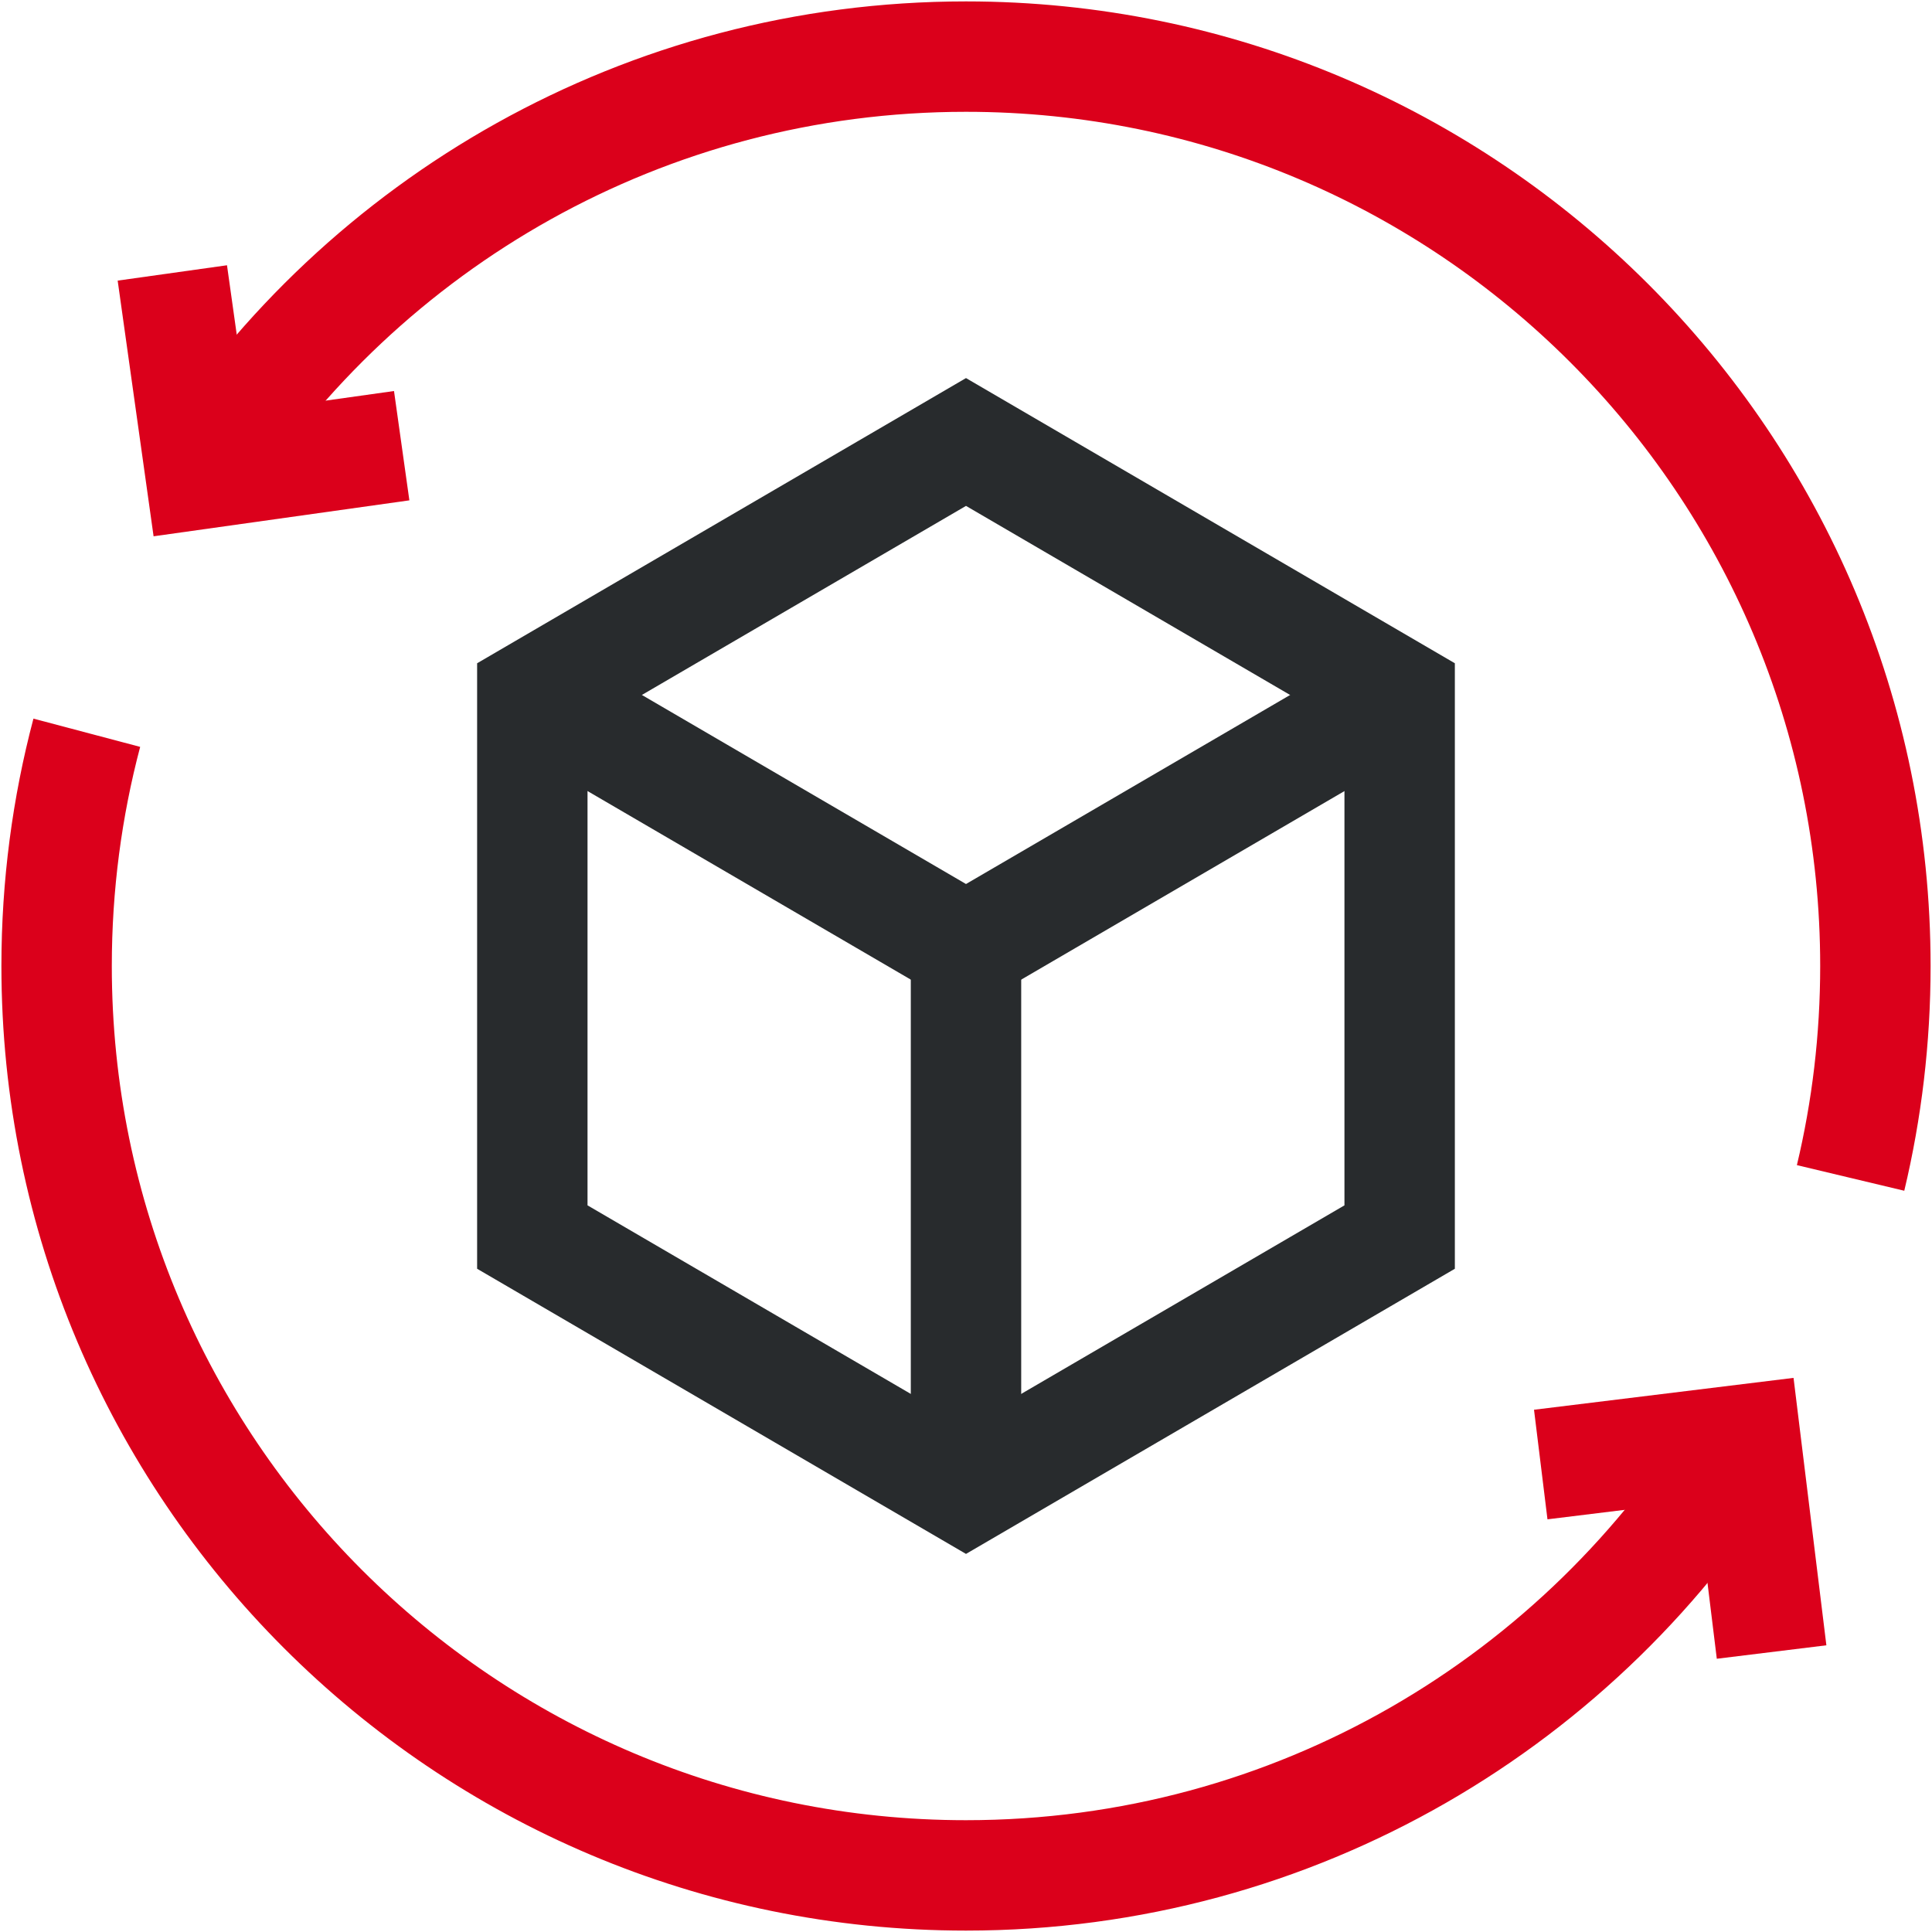 <svg width="70" height="70" viewBox="0 0 70 70" fill="none" xmlns="http://www.w3.org/2000/svg">
<g clip-path="url(#clip0_4316_1276)">
<path d="M7.28 17.181C13.144 8.079 23.368 2.051 35 2.051C53.197 2.051 67.949 16.803 67.949 35C67.949 37.644 67.638 40.215 67.05 42.679" stroke="#DB001B" stroke-width="4" stroke-miterlimit="10"/>
<path d="M63.166 52.106C57.385 61.605 46.933 67.949 35 67.949C16.803 67.949 2.051 53.197 2.051 35C2.051 32.079 2.431 29.246 3.145 26.549" stroke="#DB001B" stroke-width="4" stroke-miterlimit="10"/>
<path d="M6.244 9.889L7.267 17.172L14.554 16.148" stroke="#DB001B" stroke-width="4" stroke-miterlimit="10"/>
<path d="M55.824 53.063L63.242 52.152L64.188 59.856" stroke="#DB001B" stroke-width="4" stroke-miterlimit="10"/>
<path d="M50.712 25.18L35 16.014L19.287 25.18V44.821L35 53.986L50.712 44.821V25.18Z" stroke="#282B2D" stroke-width="4" stroke-miterlimit="10"/>
<path d="M19.288 25.18L35 34.345L50.713 25.18" stroke="#282B2D" stroke-width="4" stroke-miterlimit="10"/>
<path d="M35 34.345V53.986" stroke="#282B2D" stroke-width="4" stroke-miterlimit="10"/>
</g>
<defs>
<clipPath id="clip0_4316_1276">
<rect width="70" height="70" fill="white"/>
</clipPath>
</defs>
</svg>
